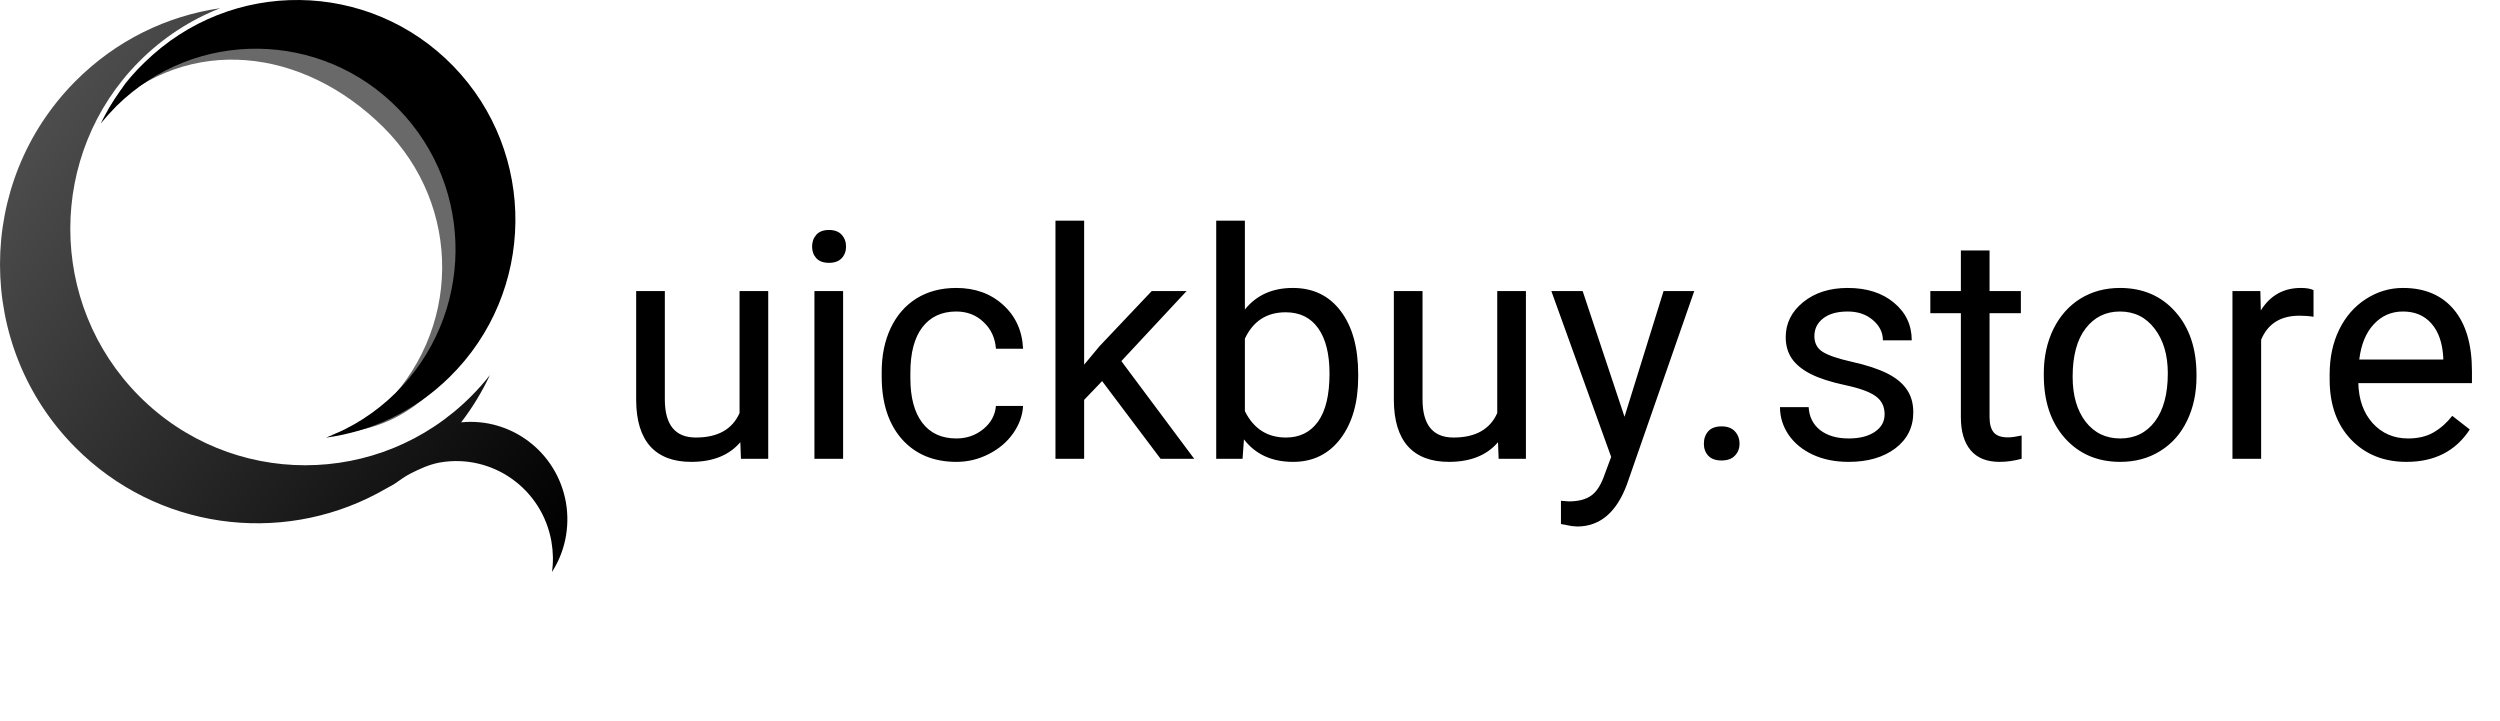 <svg width="378" height="109" viewBox="0 0 378 109" fill="none" xmlns="http://www.w3.org/2000/svg">
<path d="M111.938 66.858C110.25 68.842 107.773 69.835 104.508 69.835C101.805 69.835 99.742 69.053 98.32 67.491C96.914 65.913 96.203 63.584 96.188 60.506V44.006H100.523V60.389C100.523 64.233 102.086 66.155 105.211 66.155C108.523 66.155 110.727 64.92 111.82 62.452V44.006H116.156V69.366H112.031L111.938 66.858ZM127.477 69.366H123.141V44.006H127.477V69.366ZM122.789 37.28C122.789 36.577 123 35.983 123.422 35.498C123.859 35.014 124.5 34.772 125.344 34.772C126.188 34.772 126.828 35.014 127.266 35.498C127.703 35.983 127.922 36.577 127.922 37.28C127.922 37.983 127.703 38.569 127.266 39.038C126.828 39.506 126.188 39.741 125.344 39.741C124.5 39.741 123.859 39.506 123.422 39.038C123 38.569 122.789 37.983 122.789 37.28ZM144.609 66.295C146.156 66.295 147.508 65.827 148.664 64.889C149.82 63.952 150.461 62.78 150.586 61.373H154.688C154.609 62.827 154.109 64.21 153.188 65.522C152.266 66.835 151.031 67.881 149.484 68.663C147.953 69.444 146.328 69.835 144.609 69.835C141.156 69.835 138.406 68.686 136.359 66.389C134.328 64.077 133.312 60.92 133.312 56.92V56.194C133.312 53.725 133.766 51.53 134.672 49.608C135.578 47.686 136.875 46.194 138.562 45.131C140.266 44.069 142.273 43.538 144.586 43.538C147.43 43.538 149.789 44.389 151.664 46.092C153.555 47.795 154.562 50.006 154.688 52.725H150.586C150.461 51.084 149.836 49.741 148.711 48.694C147.602 47.631 146.227 47.1 144.586 47.1C142.383 47.1 140.672 47.897 139.453 49.491C138.25 51.069 137.648 53.358 137.648 56.358V57.178C137.648 60.1 138.25 62.35 139.453 63.928C140.656 65.506 142.375 66.295 144.609 66.295ZM166.641 57.623L163.922 60.459V69.366H159.586V33.366H163.922V55.139L166.242 52.35L174.141 44.006H179.414L169.547 54.6L180.562 69.366H175.477L166.641 57.623ZM205.359 56.967C205.359 60.842 204.469 63.959 202.688 66.319C200.906 68.663 198.516 69.835 195.516 69.835C192.312 69.835 189.836 68.702 188.086 66.436L187.875 69.366H183.891V33.366H188.227V46.795C189.977 44.623 192.391 43.538 195.469 43.538C198.547 43.538 200.961 44.702 202.711 47.03C204.477 49.358 205.359 52.545 205.359 56.592V56.967ZM201.023 56.475C201.023 53.522 200.453 51.241 199.312 49.631C198.172 48.022 196.531 47.217 194.391 47.217C191.531 47.217 189.477 48.545 188.227 51.202V62.17C189.555 64.827 191.625 66.155 194.438 66.155C196.516 66.155 198.133 65.35 199.289 63.741C200.445 62.131 201.023 59.709 201.023 56.475ZM226.5 66.858C224.812 68.842 222.336 69.835 219.07 69.835C216.367 69.835 214.305 69.053 212.883 67.491C211.477 65.913 210.766 63.584 210.75 60.506V44.006H215.086V60.389C215.086 64.233 216.648 66.155 219.773 66.155C223.086 66.155 225.289 64.92 226.383 62.452V44.006H230.719V69.366H226.594L226.5 66.858ZM245.625 63.014L251.531 44.006H256.172L245.977 73.28C244.398 77.499 241.891 79.608 238.453 79.608L237.633 79.538L236.016 79.233V75.717L237.188 75.811C238.656 75.811 239.797 75.514 240.609 74.92C241.438 74.327 242.117 73.241 242.648 71.663L243.609 69.085L234.562 44.006H239.297L245.625 63.014ZM257.625 67.092C257.625 66.342 257.844 65.717 258.281 65.217C258.734 64.717 259.406 64.467 260.297 64.467C261.188 64.467 261.859 64.717 262.312 65.217C262.781 65.717 263.016 66.342 263.016 67.092C263.016 67.811 262.781 68.413 262.312 68.897C261.859 69.381 261.188 69.624 260.297 69.624C259.406 69.624 258.734 69.381 258.281 68.897C257.844 68.413 257.625 67.811 257.625 67.092ZM284.953 62.639C284.953 61.467 284.508 60.561 283.617 59.92C282.742 59.264 281.203 58.702 279 58.233C276.812 57.764 275.07 57.202 273.773 56.545C272.492 55.889 271.539 55.108 270.914 54.202C270.305 53.295 270 52.217 270 50.967C270 48.889 270.875 47.131 272.625 45.694C274.391 44.256 276.641 43.538 279.375 43.538C282.25 43.538 284.578 44.28 286.359 45.764C288.156 47.248 289.055 49.147 289.055 51.459H284.695C284.695 50.272 284.188 49.248 283.172 48.389C282.172 47.53 280.906 47.1 279.375 47.1C277.797 47.1 276.562 47.444 275.672 48.131C274.781 48.819 274.336 49.717 274.336 50.827C274.336 51.873 274.75 52.663 275.578 53.194C276.406 53.725 277.898 54.233 280.055 54.717C282.227 55.202 283.984 55.78 285.328 56.452C286.672 57.123 287.664 57.936 288.305 58.889C288.961 59.827 289.289 60.975 289.289 62.334C289.289 64.6 288.383 66.42 286.57 67.795C284.758 69.155 282.406 69.835 279.516 69.835C277.484 69.835 275.688 69.475 274.125 68.756C272.562 68.038 271.336 67.038 270.445 65.756C269.57 64.46 269.133 63.061 269.133 61.561H273.469C273.547 63.014 274.125 64.17 275.203 65.03C276.297 65.874 277.734 66.295 279.516 66.295C281.156 66.295 282.469 65.967 283.453 65.311C284.453 64.639 284.953 63.748 284.953 62.639ZM300.82 37.866V44.006H305.555V47.358H300.82V63.084C300.82 64.1 301.031 64.866 301.453 65.381C301.875 65.881 302.594 66.131 303.609 66.131C304.109 66.131 304.797 66.038 305.672 65.85V69.366C304.531 69.678 303.422 69.835 302.344 69.835C300.406 69.835 298.945 69.249 297.961 68.077C296.977 66.905 296.484 65.241 296.484 63.084V47.358H291.867V44.006H296.484V37.866H300.82ZM309.023 56.452C309.023 53.967 309.508 51.733 310.477 49.748C311.461 47.764 312.82 46.233 314.555 45.155C316.305 44.077 318.297 43.538 320.531 43.538C323.984 43.538 326.773 44.733 328.898 47.123C331.039 49.514 332.109 52.694 332.109 56.663V56.967C332.109 59.436 331.633 61.655 330.68 63.623C329.742 65.577 328.391 67.1 326.625 68.194C324.875 69.288 322.859 69.835 320.578 69.835C317.141 69.835 314.352 68.639 312.211 66.249C310.086 63.858 309.023 60.694 309.023 56.756V56.452ZM313.383 56.967C313.383 59.78 314.031 62.038 315.328 63.741C316.641 65.444 318.391 66.295 320.578 66.295C322.781 66.295 324.531 65.436 325.828 63.717C327.125 61.983 327.773 59.561 327.773 56.452C327.773 53.67 327.109 51.42 325.781 49.702C324.469 47.967 322.719 47.1 320.531 47.1C318.391 47.1 316.664 47.952 315.352 49.655C314.039 51.358 313.383 53.795 313.383 56.967ZM349.805 47.897C349.148 47.788 348.438 47.733 347.672 47.733C344.828 47.733 342.898 48.944 341.883 51.366V69.366H337.547V44.006H341.766L341.836 46.936C343.258 44.67 345.273 43.538 347.883 43.538C348.727 43.538 349.367 43.647 349.805 43.866V47.897ZM363.867 69.835C360.43 69.835 357.633 68.71 355.477 66.46C353.32 64.194 352.242 61.17 352.242 57.389V56.592C352.242 54.077 352.719 51.834 353.672 49.866C354.641 47.881 355.984 46.334 357.703 45.225C359.438 44.1 361.312 43.538 363.328 43.538C366.625 43.538 369.188 44.623 371.016 46.795C372.844 48.967 373.758 52.077 373.758 56.123V57.928H356.578C356.641 60.428 357.367 62.452 358.758 63.998C360.164 65.53 361.945 66.295 364.102 66.295C365.633 66.295 366.93 65.983 367.992 65.358C369.055 64.733 369.984 63.905 370.781 62.873L373.43 64.936C371.305 68.202 368.117 69.835 363.867 69.835ZM363.328 47.1C361.578 47.1 360.109 47.741 358.922 49.022C357.734 50.288 357 52.069 356.719 54.366H369.422V54.038C369.297 51.834 368.703 50.131 367.641 48.928C366.578 47.709 365.141 47.1 363.328 47.1Z" fill="black"/>
<path d="M16.248 16.733C28.622 5.059 45.859 7.238 57.939 19.207C70.018 31.177 69.804 50.328 57.431 62.002C54.224 65.042 54.064 64.342 50.108 65.768C57.19 64.853 60.932 63.401 66.437 58.209C79.986 45.433 79.772 25.824 66.517 12.725C53.262 -0.374 30.573 -1.907 18.948 12.591" fill="url(#paint0_linear)"/>
<path d="M59.515 73.245C60.397 72.68 61.092 72.089 62.054 71.605C63.497 70.878 64.887 70.233 66.464 69.937C74.427 68.538 81.99 73.891 83.38 81.906C83.647 83.467 83.674 85 83.46 86.479C85.385 83.493 86.213 79.782 85.572 75.989C84.235 68.35 77.287 63.105 69.724 63.858C71.461 61.599 72.904 59.205 74.08 56.703C73.225 57.806 72.29 58.855 71.274 59.877C57.404 73.837 34.902 73.837 21.032 59.877C7.162 45.917 7.162 23.269 21.032 9.309C24.64 5.678 28.836 2.988 33.299 1.24C25.281 2.396 17.558 6.081 11.385 12.295C-3.795 27.573 -3.795 52.373 11.385 67.651C23.731 80.078 42.331 82.418 57.03 74.617" fill="url(#paint1_linear)"/>
<path d="M17.638 16.007C29.557 4.279 48.638 4.521 60.29 16.518C71.942 28.514 71.702 47.719 59.782 59.447C56.682 62.486 53.101 64.719 49.28 66.171C56.094 65.257 62.696 62.217 67.987 56.999C81.028 44.169 81.269 23.135 68.548 10.008C55.801 -3.118 34.902 -3.36 21.861 9.444C19.055 12.187 16.863 15.334 15.233 18.669C15.981 17.755 16.783 16.867 17.638 16.007Z" fill="black"/>
<defs>
<linearGradient id="paint0_linear" x1="46.406" y1="-68.41" x2="46.406" y2="-131.871" gradientUnits="userSpaceOnUse">
<stop offset="0.245" stop-color="#696969"/>
<stop offset="1" stop-color="#9DE0F4"/>
</linearGradient>
<linearGradient id="paint1_linear" x1="86" y1="81.451" x2="3.658" y2="20.068" gradientUnits="userSpaceOnUse">
<stop offset="0.005"/>
<stop offset="0.994" stop-color="#4D4D4D"/>
</linearGradient>
</defs>
</svg>
